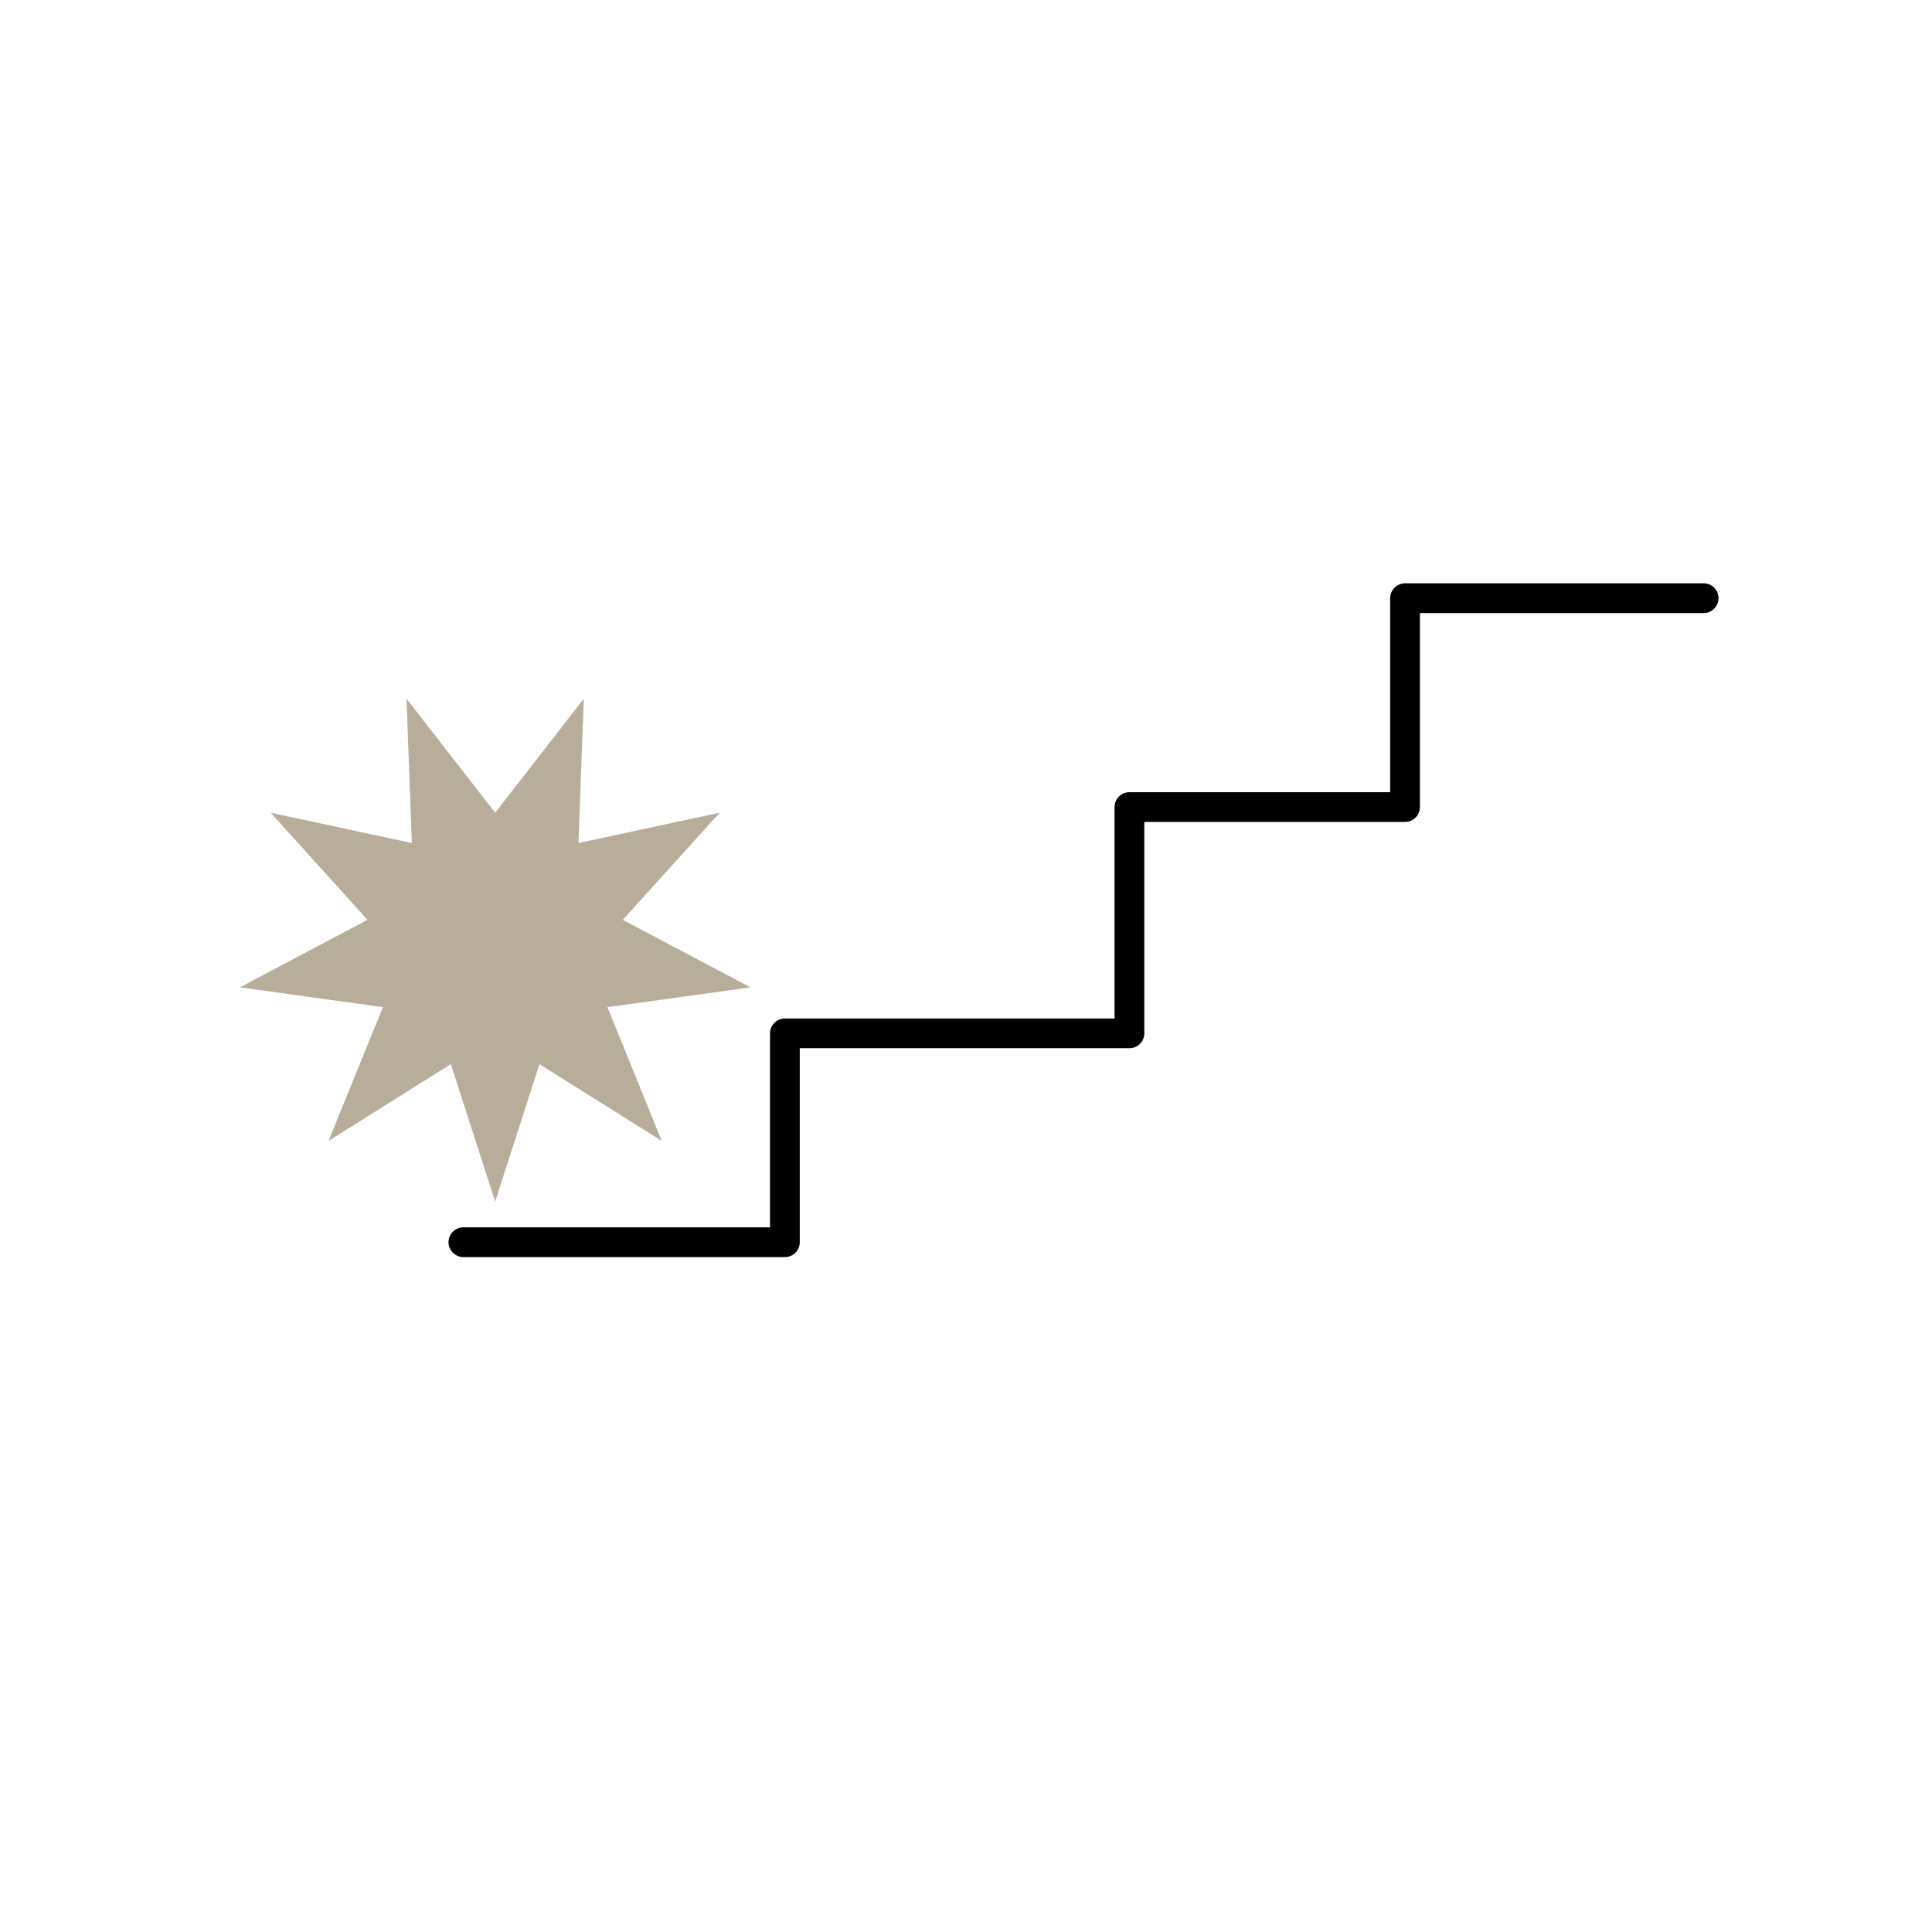 <svg id="Слой_1" data-name="Слой 1" xmlns="http://www.w3.org/2000/svg" viewBox="0 0 324.62 323.62"><defs><style>.cls-1{fill:#b8ad99;}.cls-2{fill:none;stroke:#000;stroke-linecap:round;stroke-linejoin:round;stroke-width:5px;}</style></defs><title>45</title><polygon class="cls-1" points="83.2 136.54 98.09 117.39 97.19 141.64 120.92 136.54 104.64 154.54 126.09 165.88 102.06 169.21 111.19 191.68 90.64 178.78 83.2 201.87 75.75 178.78 55.2 191.68 64.34 169.21 40.31 165.88 61.75 154.54 45.48 136.54 69.2 141.64 68.3 117.39 83.2 136.54"/><polyline class="cls-2" points="77.86 208.7 131.88 208.7 131.88 173.61 189.77 173.61 189.77 135.59 236.08 135.59 236.08 100.5 286.25 100.5"/></svg>